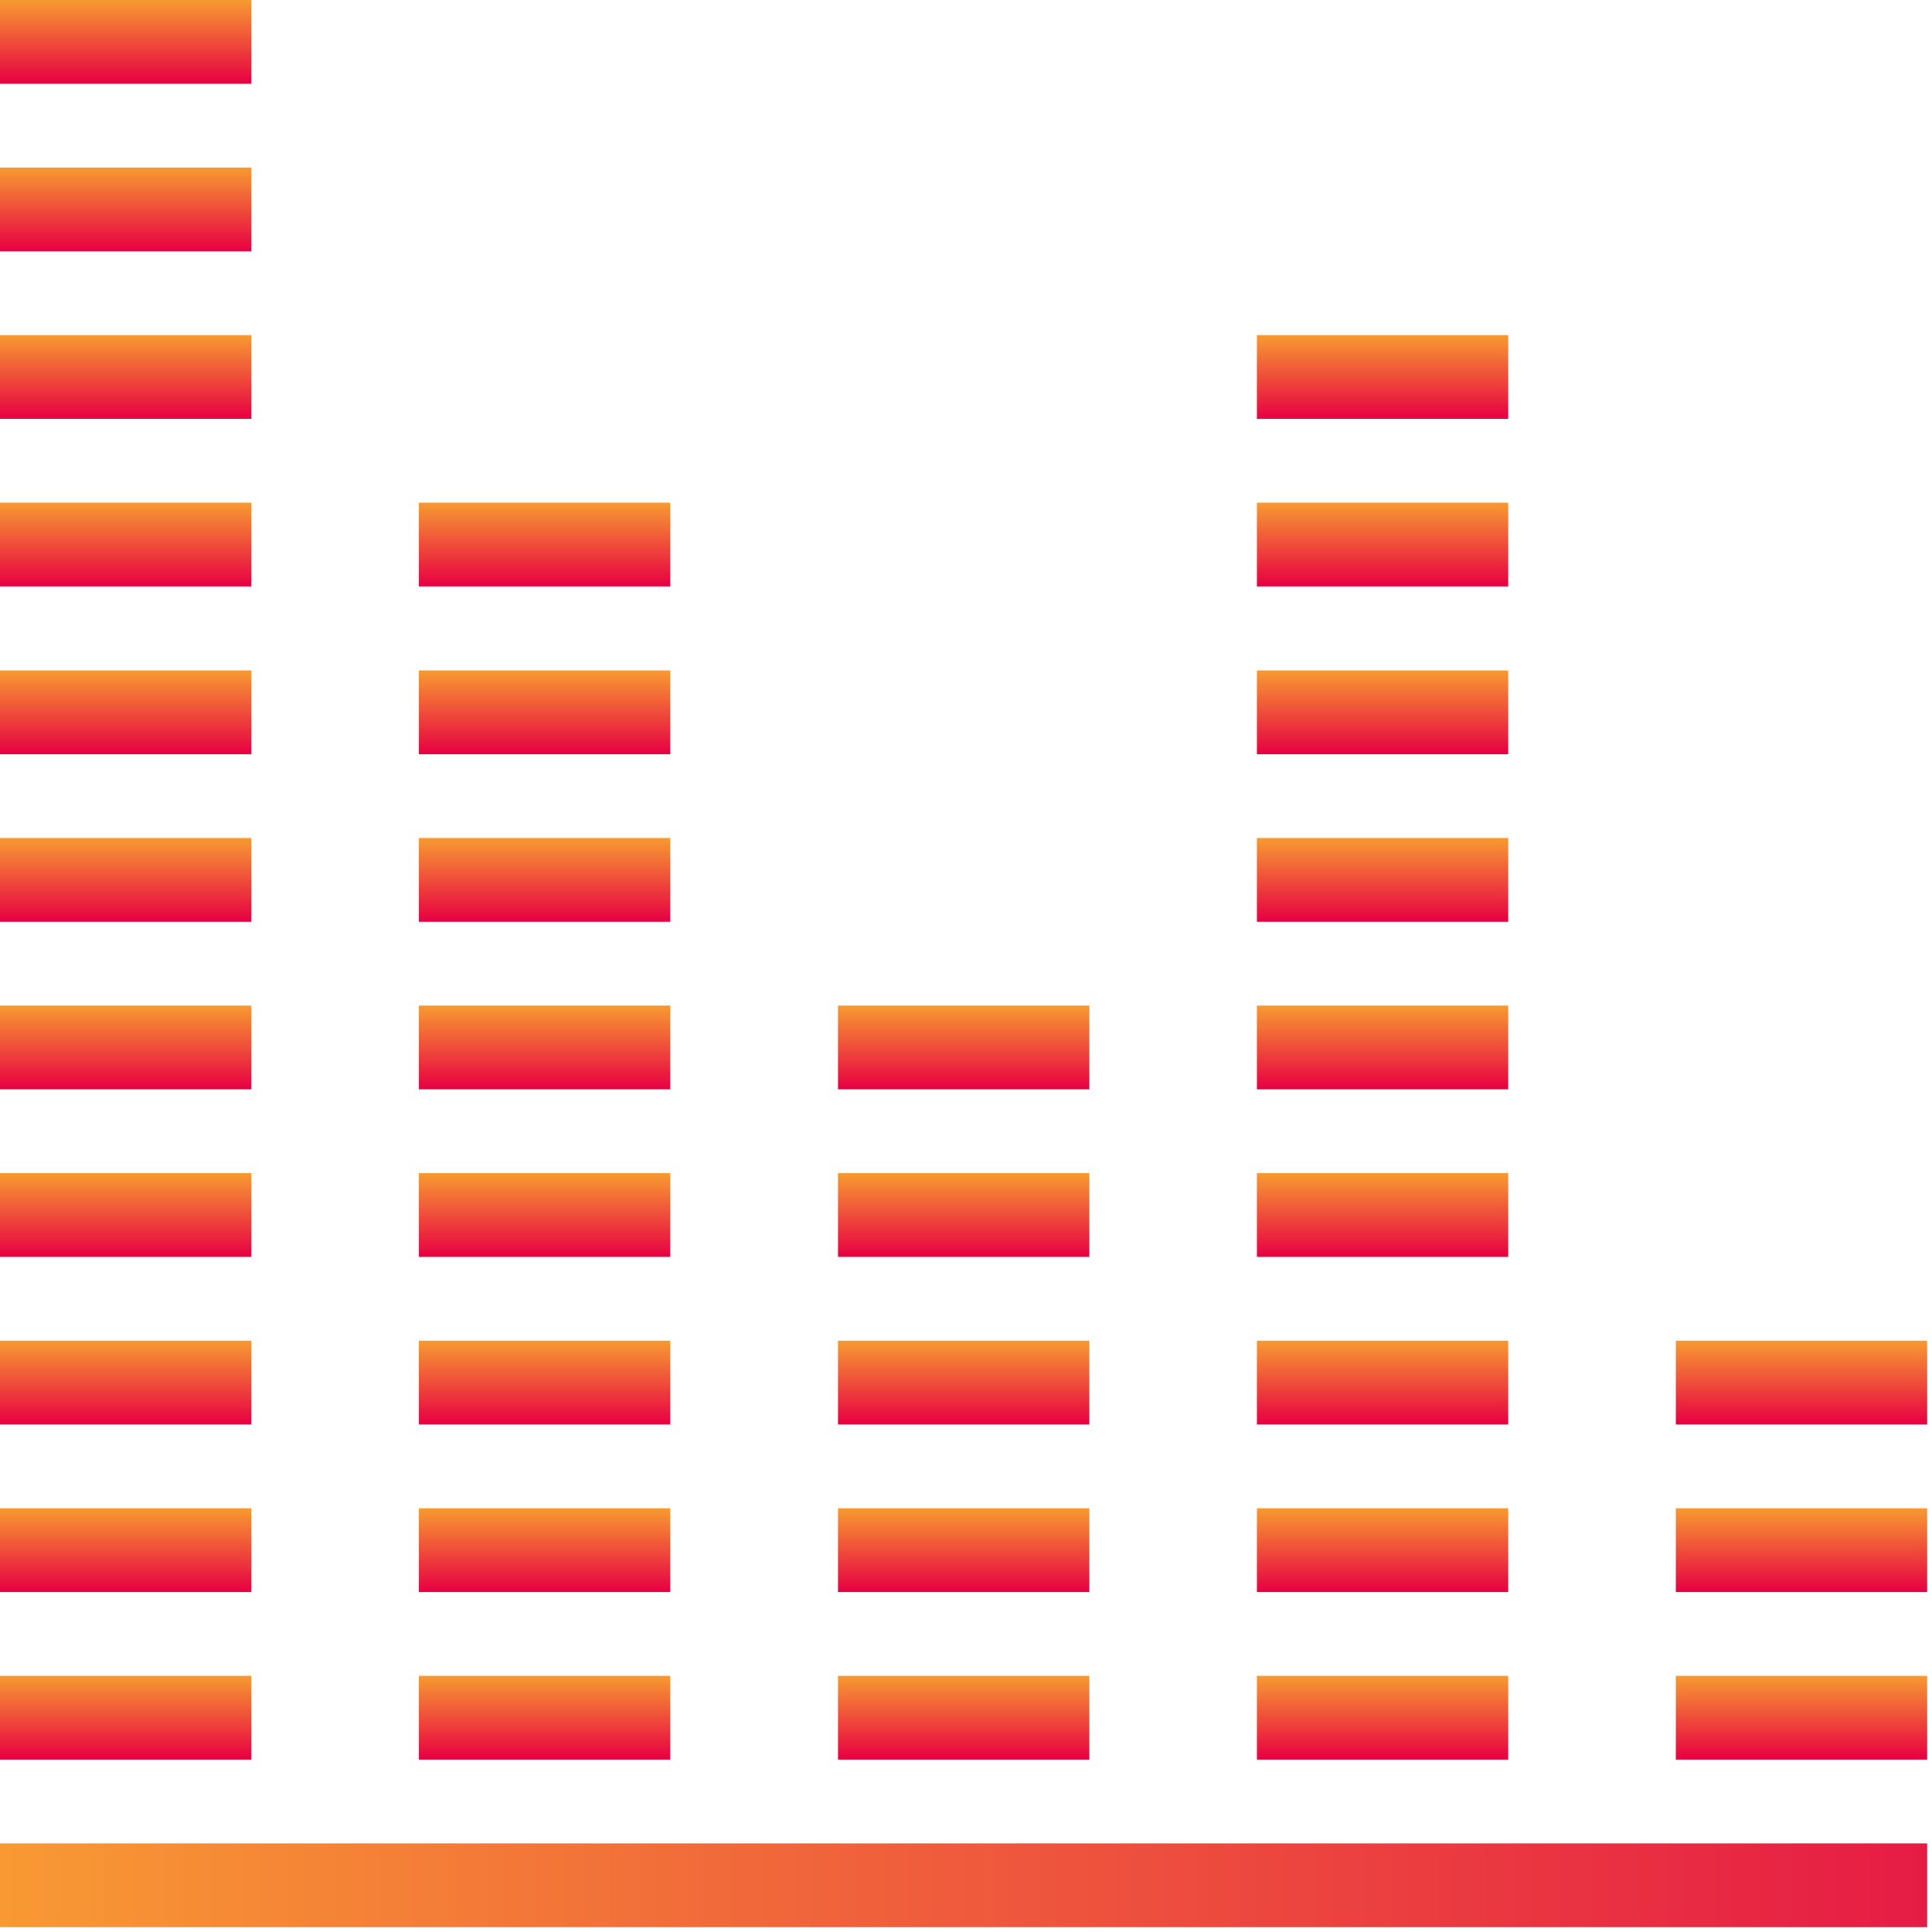 <?xml version="1.0" encoding="UTF-8"?>
<svg width="44px" height="44px" viewBox="0 0 44 44" version="1.1" xmlns="http://www.w3.org/2000/svg" xmlns:xlink="http://www.w3.org/1999/xlink">
    <!-- Generator: Sketch 43.1 (39012) - http://www.bohemiancoding.com/sketch -->
    <title>Asset 2</title>
    <desc>Created with Sketch.</desc>
    <defs>
        <linearGradient x1="0%" y1="50.111%" x2="100%" y2="50.111%" id="linearGradient-1">
            <stop stop-color="#F89A33" offset="0%"></stop>
            <stop stop-color="#E61B45" offset="100%"></stop>
        </linearGradient>
        <linearGradient x1="50%" y1="0%" x2="50%" y2="100%" id="linearGradient-2">
            <stop stop-color="#F79A31" offset="0%"></stop>
            <stop stop-color="#E70042" offset="100%"></stop>
        </linearGradient>
    </defs>
    <g id="Page-1" stroke="none" stroke-width="1" fill="none" fill-rule="evenodd">
        <g id="Product-Implementation-2" transform="translate(-284, -1635)" fill-rule="nonzero">
            <g id="Asset-2" transform="translate(284, 1635)">
                <g id="Layer_2">
                    <g>
                        <g id="icons_gradient">
                            <rect id="Rectangle-path" fill="url(#linearGradient-1)" x="0" y="41.982" width="43.89" height="1.908"></rect>
                            <rect id="Rectangle-path" fill="url(#linearGradient-2)" x="0" y="38.166" width="5.724" height="1.908"></rect>
                            <rect id="Rectangle-path" fill="url(#linearGradient-2)" x="9.54" y="38.166" width="5.724" height="1.908"></rect>
                            <rect id="Rectangle-path" fill="url(#linearGradient-2)" x="19.085" y="38.166" width="5.724" height="1.908"></rect>
                            <rect id="Rectangle-path" fill="url(#linearGradient-2)" x="28.625" y="38.166" width="5.724" height="1.908"></rect>
                            <rect id="Rectangle-path" fill="url(#linearGradient-2)" x="38.166" y="38.166" width="5.724" height="1.908"></rect>
                            <rect id="Rectangle-path" fill="url(#linearGradient-2)" x="0" y="34.35" width="5.724" height="1.908"></rect>
                            <rect id="Rectangle-path" fill="url(#linearGradient-2)" x="9.54" y="34.35" width="5.724" height="1.908"></rect>
                            <rect id="Rectangle-path" fill="url(#linearGradient-2)" x="19.085" y="34.35" width="5.724" height="1.908"></rect>
                            <rect id="Rectangle-path" fill="url(#linearGradient-2)" x="28.625" y="34.35" width="5.724" height="1.908"></rect>
                            <rect id="Rectangle-path" fill="url(#linearGradient-2)" x="38.166" y="34.35" width="5.724" height="1.908"></rect>
                            <rect id="Rectangle-path" fill="url(#linearGradient-2)" x="0" y="30.533" width="5.724" height="1.908"></rect>
                            <rect id="Rectangle-path" fill="url(#linearGradient-2)" x="9.54" y="30.533" width="5.724" height="1.908"></rect>
                            <rect id="Rectangle-path" fill="url(#linearGradient-2)" x="19.085" y="30.533" width="5.724" height="1.908"></rect>
                            <rect id="Rectangle-path" fill="url(#linearGradient-2)" x="28.625" y="30.533" width="5.724" height="1.908"></rect>
                            <rect id="Rectangle-path" fill="url(#linearGradient-2)" x="38.166" y="30.533" width="5.724" height="1.908"></rect>
                            <rect id="Rectangle-path" fill="url(#linearGradient-2)" x="0" y="26.717" width="5.724" height="1.908"></rect>
                            <rect id="Rectangle-path" fill="url(#linearGradient-2)" x="9.54" y="26.717" width="5.724" height="1.908"></rect>
                            <rect id="Rectangle-path" fill="url(#linearGradient-2)" x="19.085" y="26.717" width="5.724" height="1.908"></rect>
                            <rect id="Rectangle-path" fill="url(#linearGradient-2)" x="28.625" y="26.717" width="5.724" height="1.908"></rect>
                            <rect id="Rectangle-path" fill="url(#linearGradient-2)" x="0" y="22.901" width="5.724" height="1.908"></rect>
                            <rect id="Rectangle-path" fill="url(#linearGradient-2)" x="9.54" y="22.901" width="5.724" height="1.908"></rect>
                            <rect id="Rectangle-path" fill="url(#linearGradient-2)" x="19.085" y="22.901" width="5.724" height="1.908"></rect>
                            <rect id="Rectangle-path" fill="url(#linearGradient-2)" x="28.625" y="22.901" width="5.724" height="1.908"></rect>
                            <rect id="Rectangle-path" fill="url(#linearGradient-2)" x="0" y="19.085" width="5.724" height="1.908"></rect>
                            <rect id="Rectangle-path" fill="url(#linearGradient-2)" x="9.54" y="19.085" width="5.724" height="1.908"></rect>
                            <rect id="Rectangle-path" fill="url(#linearGradient-2)" x="28.625" y="19.085" width="5.724" height="1.908"></rect>
                            <rect id="Rectangle-path" fill="url(#linearGradient-2)" x="0" y="15.269" width="5.724" height="1.908"></rect>
                            <rect id="Rectangle-path" fill="url(#linearGradient-2)" x="9.54" y="15.269" width="5.724" height="1.908"></rect>
                            <rect id="Rectangle-path" fill="url(#linearGradient-2)" x="28.625" y="15.269" width="5.724" height="1.908"></rect>
                            <rect id="Rectangle-path" fill="url(#linearGradient-2)" x="0" y="11.448" width="5.724" height="1.908"></rect>
                            <rect id="Rectangle-path" fill="url(#linearGradient-2)" x="9.54" y="11.448" width="5.724" height="1.908"></rect>
                            <rect id="Rectangle-path" fill="url(#linearGradient-2)" x="28.625" y="11.448" width="5.724" height="1.908"></rect>
                            <rect id="Rectangle-path" fill="url(#linearGradient-2)" x="0" y="7.632" width="5.724" height="1.908"></rect>
                            <rect id="Rectangle-path" fill="url(#linearGradient-2)" x="0" y="3.816" width="5.724" height="1.908"></rect>
                            <rect id="Rectangle-path" fill="url(#linearGradient-2)" x="0" y="0" width="5.724" height="1.908"></rect>
                            <rect id="Rectangle-path" fill="url(#linearGradient-2)" x="28.625" y="7.632" width="5.724" height="1.908"></rect>
                        </g>
                    </g>
                </g>
            </g>
        </g>
    </g>
</svg>
